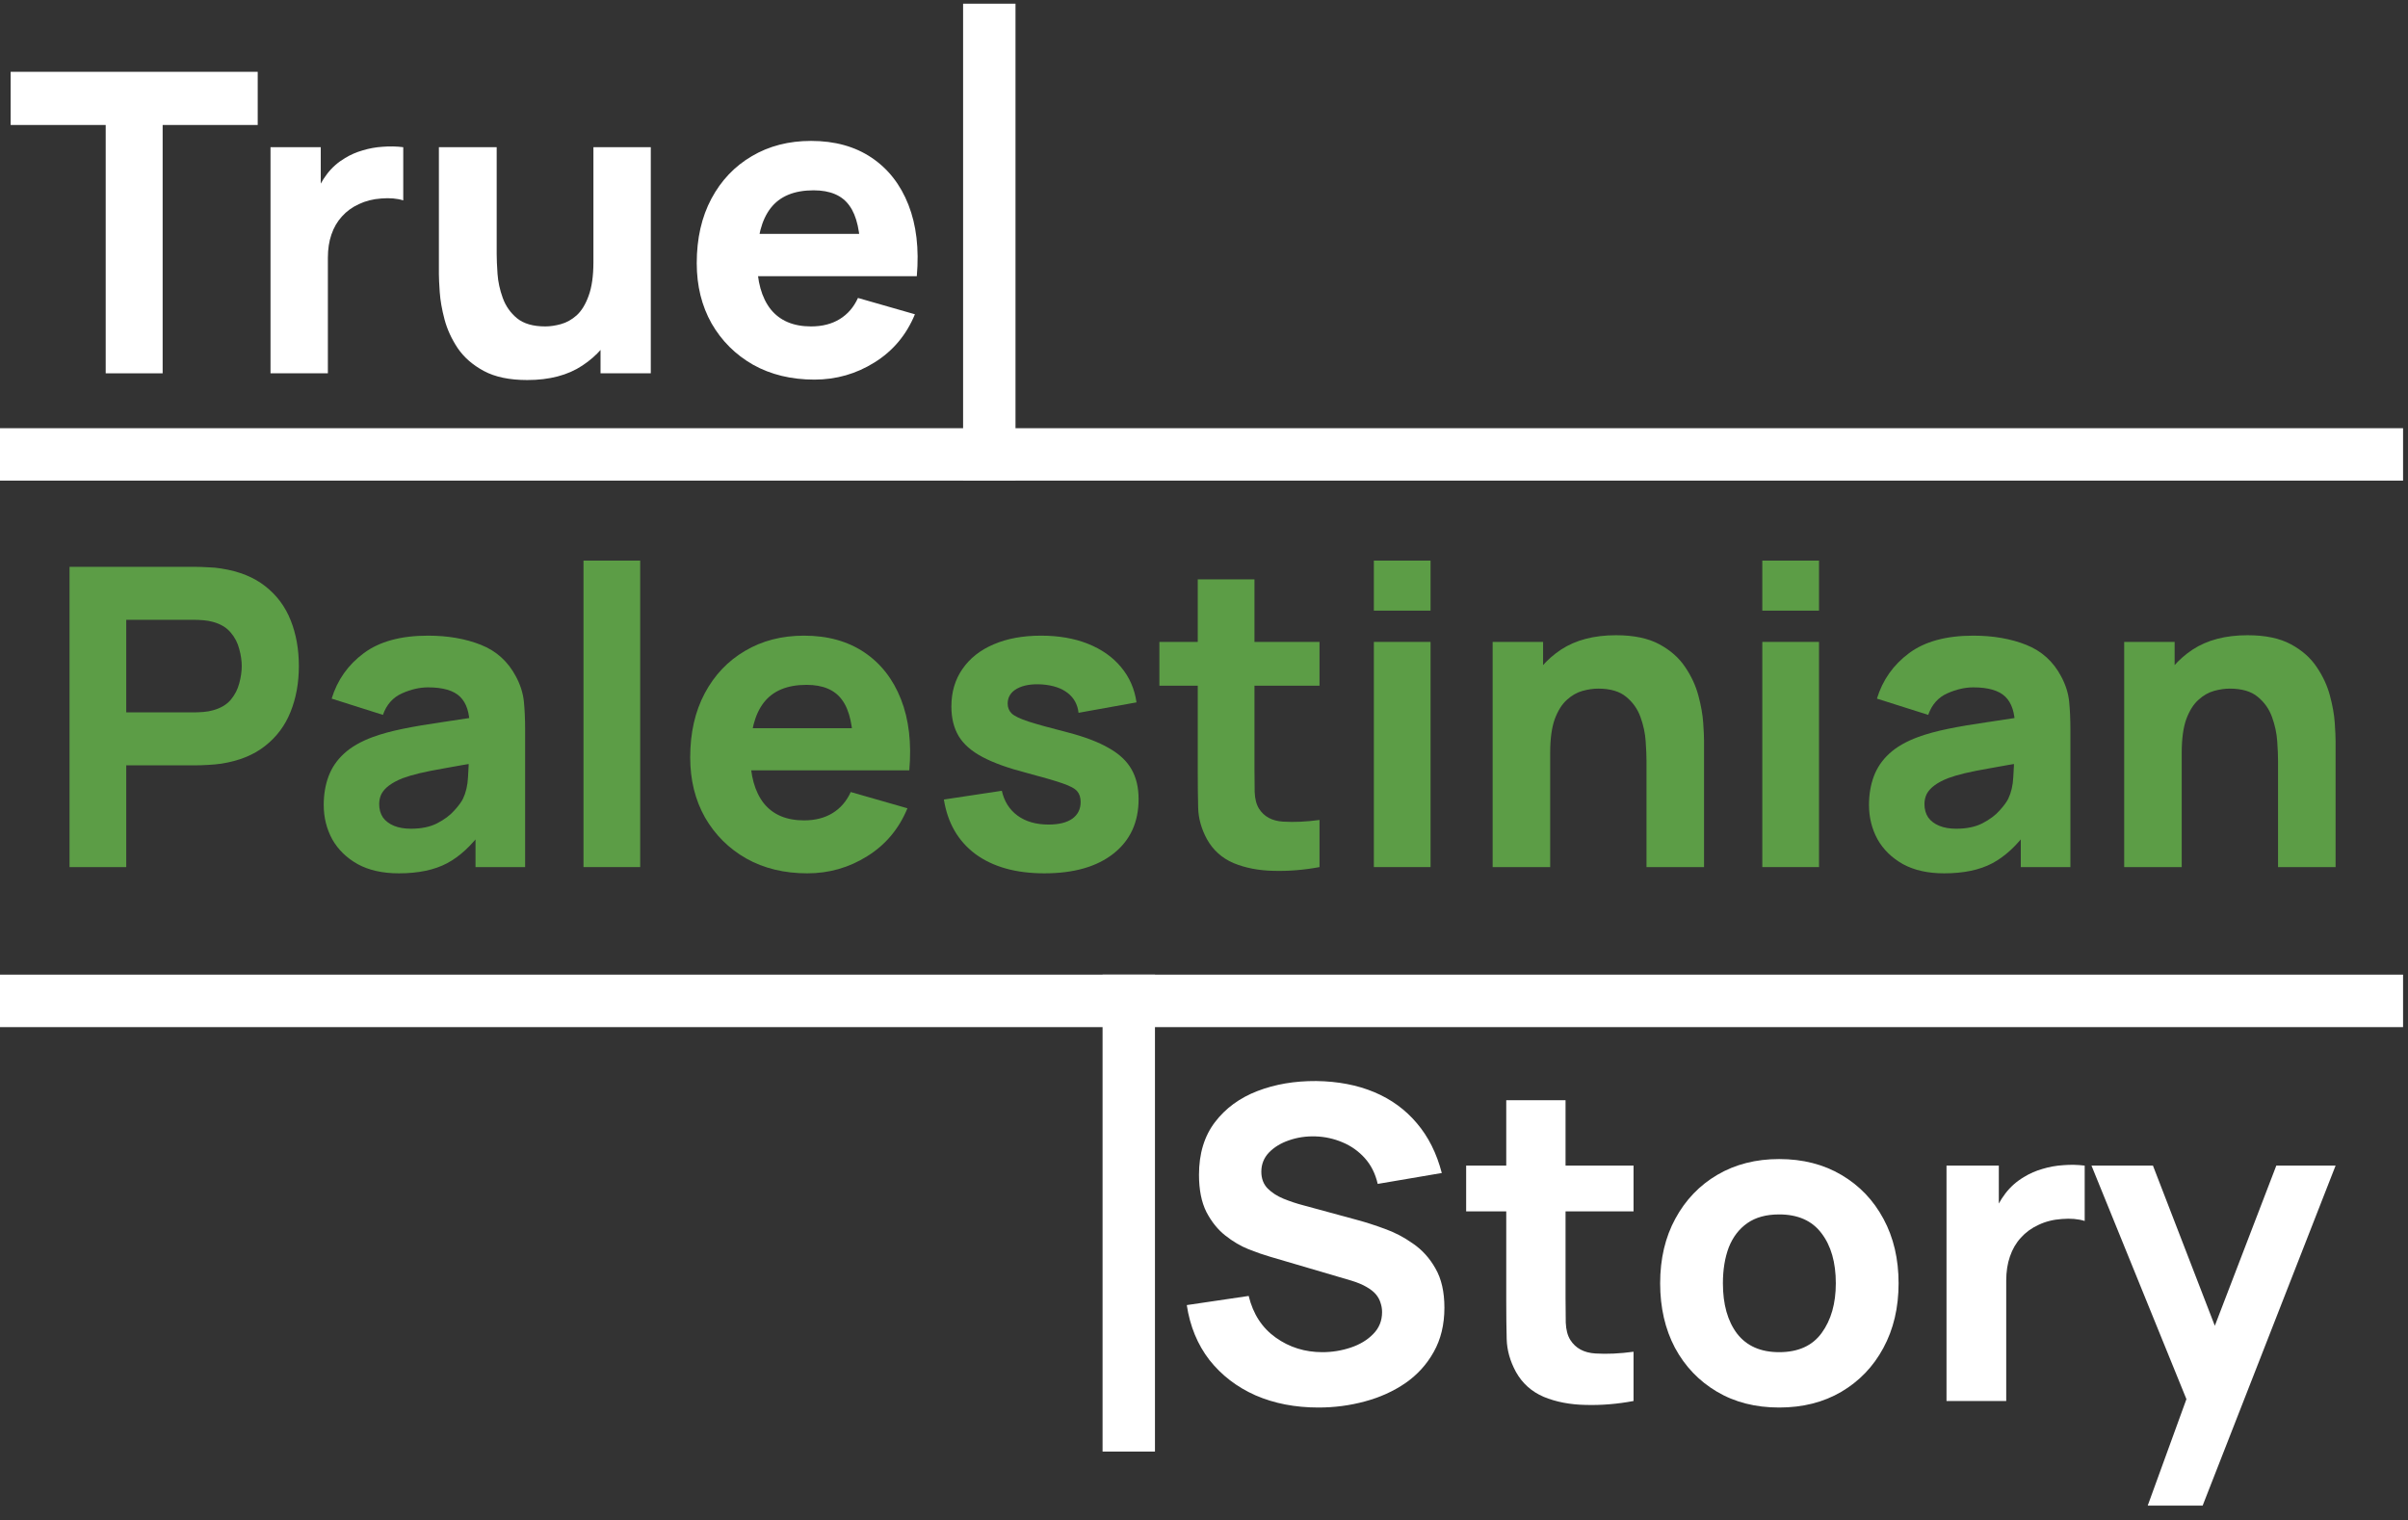<svg width="160" height="101" viewBox="0 0 160 101" fill="none" xmlns="http://www.w3.org/2000/svg">
<rect x="0" y="0" width="160" height="101" fill="#333333" stroke="none"/>
<rect width="159.672" height="3.487" transform="matrix(1 0 0 -1 0 68.244)" fill="white"/>
<rect width="159.672" height="3.482" transform="matrix(1 0 0 -1 0 31.933)" fill="white"/>
<rect width="31.688" height="3.482" transform="matrix(-4.37114e-08 1 1 4.37114e-08 63.993 0.245)" fill="white"/>
<rect width="31.688" height="3.482" transform="matrix(-4.37114e-08 1 1 4.37114e-08 73.26 64.757)" fill="white"/>
<path d="M4.62 57.611V37.663H13.042C13.236 37.663 13.495 37.672 13.818 37.691C14.15 37.7 14.446 37.727 14.704 37.774C15.896 37.958 16.87 38.351 17.627 38.951C18.394 39.551 18.957 40.309 19.317 41.223C19.677 42.128 19.858 43.139 19.858 44.257C19.858 45.374 19.673 46.39 19.303 47.304C18.943 48.209 18.38 48.962 17.613 49.562C16.856 50.163 15.887 50.555 14.704 50.74C14.446 50.777 14.15 50.804 13.818 50.823C13.486 50.841 13.227 50.85 13.042 50.85H8.388V57.611H4.62ZM8.388 47.332H12.876C13.07 47.332 13.282 47.323 13.513 47.304C13.744 47.286 13.957 47.249 14.15 47.193C14.658 47.055 15.051 46.824 15.328 46.501C15.605 46.168 15.794 45.803 15.896 45.406C16.007 45 16.062 44.617 16.062 44.257C16.062 43.897 16.007 43.518 15.896 43.121C15.794 42.714 15.605 42.35 15.328 42.026C15.051 41.694 14.658 41.459 14.15 41.32C13.957 41.264 13.744 41.228 13.513 41.209C13.282 41.191 13.07 41.181 12.876 41.181H8.388V47.332Z" fill="#5C9D46"/>
<path d="M26.497 58.026C25.426 58.026 24.516 57.823 23.768 57.416C23.029 57.001 22.466 56.452 22.078 55.768C21.7 55.075 21.51 54.314 21.51 53.482C21.51 52.79 21.616 52.157 21.829 51.585C22.041 51.012 22.383 50.509 22.854 50.075C23.334 49.631 23.976 49.262 24.779 48.967C25.334 48.763 25.994 48.583 26.76 48.426C27.527 48.269 28.395 48.121 29.364 47.983C30.334 47.835 31.401 47.674 32.565 47.498L31.207 48.246C31.207 47.36 30.994 46.709 30.57 46.293C30.145 45.877 29.434 45.67 28.436 45.67C27.882 45.67 27.305 45.803 26.705 46.071C26.105 46.339 25.684 46.815 25.444 47.498L22.037 46.418C22.415 45.18 23.126 44.174 24.17 43.398C25.213 42.622 26.636 42.234 28.436 42.234C29.757 42.234 30.93 42.437 31.955 42.844C32.98 43.25 33.756 43.952 34.282 44.949C34.578 45.503 34.753 46.057 34.809 46.612C34.864 47.166 34.892 47.784 34.892 48.468V57.611H31.595V54.535L32.066 55.172C31.336 56.179 30.547 56.909 29.697 57.361C28.857 57.804 27.79 58.026 26.497 58.026ZM27.3 55.062C27.993 55.062 28.575 54.942 29.046 54.702C29.526 54.452 29.905 54.17 30.182 53.856C30.468 53.542 30.662 53.279 30.764 53.067C30.958 52.66 31.068 52.19 31.096 51.654C31.133 51.109 31.151 50.657 31.151 50.296L32.26 50.573C31.142 50.758 30.237 50.915 29.545 51.044C28.852 51.164 28.293 51.275 27.869 51.377C27.444 51.478 27.07 51.589 26.746 51.709C26.377 51.857 26.077 52.019 25.846 52.194C25.624 52.36 25.458 52.545 25.347 52.748C25.246 52.951 25.195 53.178 25.195 53.427C25.195 53.769 25.278 54.064 25.444 54.314C25.62 54.554 25.864 54.738 26.178 54.868C26.492 54.997 26.866 55.062 27.3 55.062Z" fill="#5C9D46"/>
<path d="M38.771 57.611V37.247H42.538V57.611H38.771Z" fill="#5C9D46"/>
<path d="M53.645 58.026C52.112 58.026 50.759 57.698 49.587 57.042C48.423 56.378 47.509 55.468 46.844 54.314C46.188 53.15 45.86 51.82 45.86 50.324C45.86 48.69 46.184 47.267 46.83 46.057C47.476 44.848 48.368 43.91 49.504 43.245C50.639 42.571 51.946 42.234 53.424 42.234C54.994 42.234 56.328 42.604 57.427 43.342C58.526 44.081 59.339 45.12 59.865 46.459C60.392 47.798 60.576 49.373 60.419 51.183H56.693V49.798C56.693 48.274 56.448 47.18 55.959 46.515C55.478 45.84 54.689 45.503 53.59 45.503C52.306 45.503 51.36 45.896 50.75 46.681C50.15 47.457 49.85 48.606 49.85 50.13C49.85 51.525 50.15 52.605 50.75 53.372C51.36 54.129 52.251 54.508 53.424 54.508C54.163 54.508 54.795 54.346 55.322 54.023C55.848 53.7 56.25 53.233 56.527 52.624L60.295 53.704C59.731 55.071 58.84 56.133 57.621 56.89C56.411 57.647 55.086 58.026 53.645 58.026ZM48.686 51.183V48.385H58.605V51.183H48.686Z" fill="#5C9D46"/>
<path d="M69.393 58.026C67.509 58.026 65.985 57.601 64.822 56.752C63.667 55.893 62.965 54.683 62.716 53.122L66.567 52.541C66.724 53.242 67.07 53.792 67.606 54.189C68.151 54.586 68.839 54.785 69.67 54.785C70.353 54.785 70.88 54.655 71.249 54.397C71.618 54.129 71.803 53.76 71.803 53.288C71.803 52.993 71.729 52.758 71.582 52.582C71.434 52.397 71.101 52.217 70.584 52.042C70.076 51.866 69.282 51.635 68.201 51.349C66.983 51.035 66.008 50.684 65.279 50.296C64.549 49.908 64.023 49.447 63.7 48.911C63.376 48.366 63.215 47.711 63.215 46.944C63.215 45.984 63.459 45.153 63.949 44.451C64.438 43.739 65.126 43.195 66.013 42.816C66.909 42.428 67.961 42.234 69.171 42.234C70.344 42.234 71.383 42.414 72.288 42.775C73.193 43.135 73.923 43.647 74.477 44.312C75.04 44.977 75.386 45.762 75.516 46.667L71.665 47.36C71.6 46.806 71.36 46.367 70.944 46.044C70.529 45.72 69.965 45.531 69.254 45.476C68.562 45.429 68.003 45.522 67.578 45.753C67.163 45.984 66.955 46.316 66.955 46.75C66.955 47.009 67.043 47.226 67.218 47.401C67.403 47.577 67.777 47.757 68.34 47.941C68.913 48.126 69.781 48.366 70.944 48.662C72.08 48.957 72.99 49.304 73.673 49.701C74.366 50.089 74.869 50.56 75.183 51.114C75.497 51.658 75.654 52.319 75.654 53.095C75.654 54.628 75.1 55.833 73.992 56.71C72.884 57.587 71.351 58.026 69.393 58.026Z" fill="#5C9D46"/>
<path d="M87.675 57.611C86.64 57.804 85.624 57.888 84.627 57.86C83.639 57.841 82.752 57.67 81.967 57.347C81.192 57.015 80.601 56.484 80.194 55.754C79.825 55.071 79.631 54.378 79.612 53.676C79.594 52.965 79.585 52.162 79.585 51.266V38.494H83.353V51.044C83.353 51.626 83.357 52.153 83.367 52.624C83.385 53.085 83.482 53.455 83.657 53.732C83.99 54.258 84.521 54.544 85.251 54.591C85.98 54.637 86.788 54.6 87.675 54.48V57.611ZM77.036 45.559V42.65H87.675V45.559H77.036Z" fill="#5C9D46"/>
<path d="M91.286 40.572V37.247H95.053V40.572H91.286ZM91.286 57.611V42.65H95.053V57.611H91.286Z" fill="#5C9D46"/>
<path d="M109.402 57.611V50.546C109.402 50.204 109.383 49.77 109.346 49.244C109.31 48.708 109.194 48.172 109 47.637C108.806 47.101 108.488 46.653 108.044 46.293C107.61 45.933 106.992 45.753 106.188 45.753C105.865 45.753 105.519 45.803 105.149 45.905C104.78 46.007 104.433 46.205 104.11 46.501C103.787 46.787 103.519 47.212 103.307 47.775C103.104 48.339 103.002 49.087 103.002 50.019L100.841 48.994C100.841 47.812 101.081 46.704 101.561 45.67C102.042 44.635 102.762 43.8 103.722 43.162C104.692 42.525 105.911 42.206 107.379 42.206C108.552 42.206 109.508 42.405 110.247 42.802C110.986 43.199 111.558 43.703 111.965 44.312C112.38 44.922 112.676 45.559 112.851 46.224C113.027 46.879 113.133 47.48 113.17 48.025C113.207 48.569 113.225 48.967 113.225 49.216V57.611H109.402ZM99.179 57.611V42.65H102.531V47.609H103.002V57.611H99.179Z" fill="#5C9D46"/>
<path d="M117.097 40.572V37.247H120.865V40.572H117.097ZM117.097 57.611V42.65H120.865V57.611H117.097Z" fill="#5C9D46"/>
<path d="M129.173 58.026C128.102 58.026 127.192 57.823 126.444 57.416C125.706 57.001 125.142 56.452 124.754 55.768C124.376 55.075 124.186 54.314 124.186 53.482C124.186 52.79 124.293 52.157 124.505 51.585C124.717 51.012 125.059 50.509 125.53 50.075C126.01 49.631 126.652 49.262 127.456 48.967C128.01 48.763 128.67 48.583 129.436 48.426C130.203 48.269 131.071 48.121 132.041 47.983C133.01 47.835 134.077 47.674 135.241 47.498L133.883 48.246C133.883 47.36 133.671 46.709 133.246 46.293C132.821 45.877 132.11 45.67 131.113 45.67C130.559 45.67 129.981 45.803 129.381 46.071C128.781 46.339 128.361 46.815 128.12 47.498L124.713 46.418C125.091 45.18 125.803 44.174 126.846 43.398C127.89 42.622 129.312 42.234 131.113 42.234C132.433 42.234 133.606 42.437 134.631 42.844C135.656 43.25 136.432 43.952 136.958 44.949C137.254 45.503 137.429 46.057 137.485 46.612C137.54 47.166 137.568 47.784 137.568 48.468V57.611H134.271V54.535L134.742 55.172C134.012 56.179 133.223 56.909 132.373 57.361C131.533 57.804 130.466 58.026 129.173 58.026ZM129.977 55.062C130.669 55.062 131.251 54.942 131.722 54.702C132.202 54.452 132.581 54.17 132.858 53.856C133.144 53.542 133.338 53.279 133.44 53.067C133.634 52.66 133.745 52.19 133.772 51.654C133.809 51.109 133.828 50.657 133.828 50.296L134.936 50.573C133.818 50.758 132.913 50.915 132.221 51.044C131.528 51.164 130.969 51.275 130.545 51.377C130.12 51.478 129.746 51.589 129.423 51.709C129.053 51.857 128.753 52.019 128.522 52.194C128.301 52.36 128.134 52.545 128.024 52.748C127.922 52.951 127.871 53.178 127.871 53.427C127.871 53.769 127.954 54.064 128.12 54.314C128.296 54.554 128.541 54.738 128.855 54.868C129.169 54.997 129.543 55.062 129.977 55.062Z" fill="#5C9D46"/>
<path d="M151.365 57.611V50.546C151.365 50.204 151.347 49.77 151.31 49.244C151.273 48.708 151.157 48.172 150.963 47.637C150.77 47.101 150.451 46.653 150.008 46.293C149.574 45.933 148.955 45.753 148.151 45.753C147.828 45.753 147.482 45.803 147.112 45.905C146.743 46.007 146.397 46.205 146.074 46.501C145.75 46.787 145.482 47.212 145.27 47.775C145.067 48.339 144.965 49.087 144.965 50.019L142.804 48.994C142.804 47.812 143.044 46.704 143.525 45.67C144.005 44.635 144.725 43.8 145.686 43.162C146.655 42.525 147.874 42.206 149.343 42.206C150.516 42.206 151.471 42.405 152.21 42.802C152.949 43.199 153.522 43.703 153.928 44.312C154.343 44.922 154.639 45.559 154.814 46.224C154.99 46.879 155.096 47.48 155.133 48.025C155.17 48.569 155.188 48.967 155.188 49.216V57.611H151.365ZM141.142 57.611V42.65H144.494V47.609H144.965V57.611H141.142Z" fill="#5C9D46"/>
<path d="M87.603 93.519C86.058 93.519 84.663 93.249 83.418 92.708C82.182 92.158 81.164 91.376 80.362 90.362C79.571 89.339 79.069 88.123 78.856 86.713L82.969 86.105C83.259 87.302 83.857 88.224 84.765 88.871C85.672 89.518 86.705 89.841 87.864 89.841C88.511 89.841 89.138 89.74 89.746 89.537C90.355 89.334 90.852 89.035 91.238 88.639C91.634 88.243 91.832 87.756 91.832 87.176C91.832 86.964 91.798 86.761 91.731 86.568C91.672 86.365 91.571 86.177 91.426 86.003C91.281 85.83 91.074 85.665 90.804 85.511C90.543 85.356 90.21 85.216 89.804 85.091L84.388 83.498C83.983 83.382 83.51 83.218 82.969 83.006C82.438 82.793 81.921 82.489 81.419 82.093C80.917 81.698 80.498 81.176 80.16 80.529C79.831 79.873 79.667 79.047 79.667 78.053C79.667 76.653 80.02 75.49 80.724 74.563C81.429 73.636 82.37 72.946 83.548 72.492C84.726 72.038 86.029 71.816 87.458 71.826C88.897 71.845 90.181 72.091 91.311 72.564C92.44 73.037 93.386 73.728 94.149 74.635C94.912 75.533 95.462 76.634 95.8 77.937L91.542 78.661C91.388 77.985 91.103 77.416 90.688 76.952C90.273 76.489 89.775 76.136 89.196 75.895C88.626 75.654 88.028 75.523 87.4 75.504C86.782 75.485 86.198 75.572 85.648 75.765C85.108 75.948 84.663 76.219 84.316 76.576C83.978 76.933 83.809 77.358 83.809 77.85C83.809 78.304 83.949 78.676 84.229 78.965C84.509 79.245 84.861 79.472 85.286 79.646C85.711 79.82 86.145 79.965 86.589 80.08L90.21 81.065C90.751 81.21 91.349 81.403 92.006 81.644C92.662 81.876 93.29 82.204 93.888 82.629C94.496 83.044 94.994 83.595 95.38 84.28C95.776 84.966 95.974 85.834 95.974 86.887C95.974 88.007 95.737 88.987 95.264 89.826C94.801 90.657 94.173 91.347 93.381 91.897C92.59 92.438 91.692 92.844 90.688 93.114C89.693 93.384 88.665 93.519 87.603 93.519Z" fill="white"/>
<path d="M108.541 93.085C107.46 93.288 106.398 93.375 105.355 93.346C104.322 93.326 103.395 93.148 102.574 92.81C101.763 92.462 101.145 91.907 100.721 91.144C100.335 90.43 100.132 89.706 100.112 88.972C100.093 88.229 100.083 87.389 100.083 86.452V73.1H104.023V86.221C104.023 86.829 104.027 87.379 104.037 87.871C104.056 88.354 104.158 88.74 104.341 89.03C104.689 89.58 105.244 89.88 106.007 89.928C106.769 89.976 107.614 89.938 108.541 89.812V93.085ZM97.419 80.486V77.445H108.541V80.486H97.419Z" fill="white"/>
<path d="M118.216 93.519C116.642 93.519 115.261 93.167 114.074 92.462C112.886 91.757 111.96 90.787 111.293 89.551C110.637 88.306 110.309 86.877 110.309 85.265C110.309 83.633 110.647 82.2 111.322 80.964C111.998 79.718 112.93 78.748 114.117 78.053C115.305 77.358 116.671 77.01 118.216 77.01C119.789 77.01 121.17 77.363 122.358 78.067C123.555 78.772 124.486 79.747 125.153 80.993C125.819 82.228 126.152 83.653 126.152 85.265C126.152 86.887 125.814 88.32 125.138 89.566C124.472 90.802 123.54 91.772 122.343 92.477C121.156 93.172 119.78 93.519 118.216 93.519ZM118.216 89.841C119.48 89.841 120.422 89.416 121.04 88.567C121.667 87.707 121.981 86.607 121.981 85.265C121.981 83.874 121.662 82.764 121.025 81.934C120.398 81.104 119.461 80.689 118.216 80.689C117.357 80.689 116.652 80.882 116.101 81.268C115.551 81.654 115.141 82.19 114.87 82.875C114.61 83.561 114.479 84.357 114.479 85.265C114.479 86.665 114.793 87.78 115.421 88.61C116.058 89.431 116.99 89.841 118.216 89.841Z" fill="white"/>
<path d="M129.336 93.085V77.445H132.812V81.268L132.435 80.775C132.638 80.235 132.909 79.742 133.246 79.298C133.584 78.854 133.999 78.487 134.492 78.198C134.868 77.966 135.279 77.787 135.723 77.662C136.167 77.527 136.626 77.445 137.099 77.416C137.572 77.377 138.045 77.387 138.518 77.445V81.123C138.083 80.988 137.576 80.944 136.997 80.993C136.428 81.031 135.911 81.162 135.448 81.384C134.984 81.596 134.593 81.881 134.275 82.238C133.956 82.586 133.715 83.001 133.551 83.484C133.386 83.957 133.304 84.492 133.304 85.091V93.085H129.336Z" fill="white"/>
<path d="M142.705 100.036L145.717 91.753L145.775 94.186L138.969 77.445H143.053L147.629 89.291H146.702L151.25 77.445H155.189L146.355 100.036H142.705Z" fill="white"/>
<path d="M7.023 24.804V8.304H0.707V4.771H17.124V8.304H10.807V24.804H7.023Z" fill="white"/>
<path d="M17.974 24.804V9.779H21.313V13.452L20.951 12.979C21.146 12.459 21.405 11.986 21.73 11.56C22.055 11.133 22.453 10.781 22.927 10.502C23.288 10.28 23.682 10.108 24.109 9.988C24.536 9.858 24.976 9.779 25.431 9.751C25.885 9.714 26.34 9.723 26.794 9.779V13.313C26.377 13.183 25.89 13.141 25.333 13.188C24.786 13.225 24.29 13.35 23.845 13.563C23.399 13.767 23.024 14.041 22.718 14.384C22.412 14.718 22.18 15.117 22.022 15.581C21.864 16.035 21.786 16.55 21.786 17.125V24.804H17.974Z" fill="white"/>
<path d="M35.033 25.25C33.855 25.25 32.895 25.05 32.154 24.651C31.412 24.253 30.832 23.747 30.414 23.135C30.006 22.523 29.714 21.887 29.538 21.229C29.362 20.561 29.255 19.954 29.218 19.406C29.181 18.859 29.162 18.46 29.162 18.21V9.779H33.002V16.874C33.002 17.218 33.021 17.658 33.058 18.196C33.095 18.725 33.211 19.258 33.406 19.796C33.6 20.334 33.916 20.784 34.352 21.145C34.797 21.507 35.423 21.688 36.23 21.688C36.554 21.688 36.902 21.637 37.273 21.535C37.644 21.433 37.992 21.238 38.317 20.951C38.641 20.654 38.906 20.223 39.11 19.657C39.323 19.082 39.43 18.331 39.43 17.403L41.6 18.433C41.6 19.62 41.359 20.733 40.877 21.771C40.394 22.81 39.666 23.65 38.692 24.29C37.728 24.93 36.508 25.25 35.033 25.25ZM39.903 24.804V19.824H39.43V9.779H43.242V24.804H39.903Z" fill="white"/>
<path d="M54.114 25.222C52.574 25.222 51.216 24.892 50.038 24.234C48.869 23.566 47.951 22.653 47.283 21.493C46.624 20.325 46.295 18.989 46.295 17.486C46.295 15.845 46.62 14.416 47.269 13.201C47.918 11.986 48.813 11.045 49.954 10.377C51.095 9.7 52.407 9.362 53.891 9.362C55.468 9.362 56.808 9.733 57.912 10.475C59.016 11.217 59.832 12.26 60.361 13.605C60.889 14.95 61.075 16.531 60.917 18.349H57.175V16.958C57.175 15.427 56.929 14.328 56.437 13.661C55.955 12.983 55.162 12.645 54.058 12.645C52.769 12.645 51.818 13.039 51.206 13.828C50.603 14.607 50.302 15.761 50.302 17.292C50.302 18.692 50.603 19.777 51.206 20.547C51.818 21.308 52.714 21.688 53.891 21.688C54.633 21.688 55.269 21.526 55.797 21.201C56.326 20.877 56.73 20.408 57.008 19.796L60.792 20.881C60.226 22.254 59.331 23.32 58.107 24.081C56.892 24.841 55.561 25.222 54.114 25.222ZM49.133 18.349V15.539H59.095V18.349H49.133Z" fill="white"/>
</svg>
